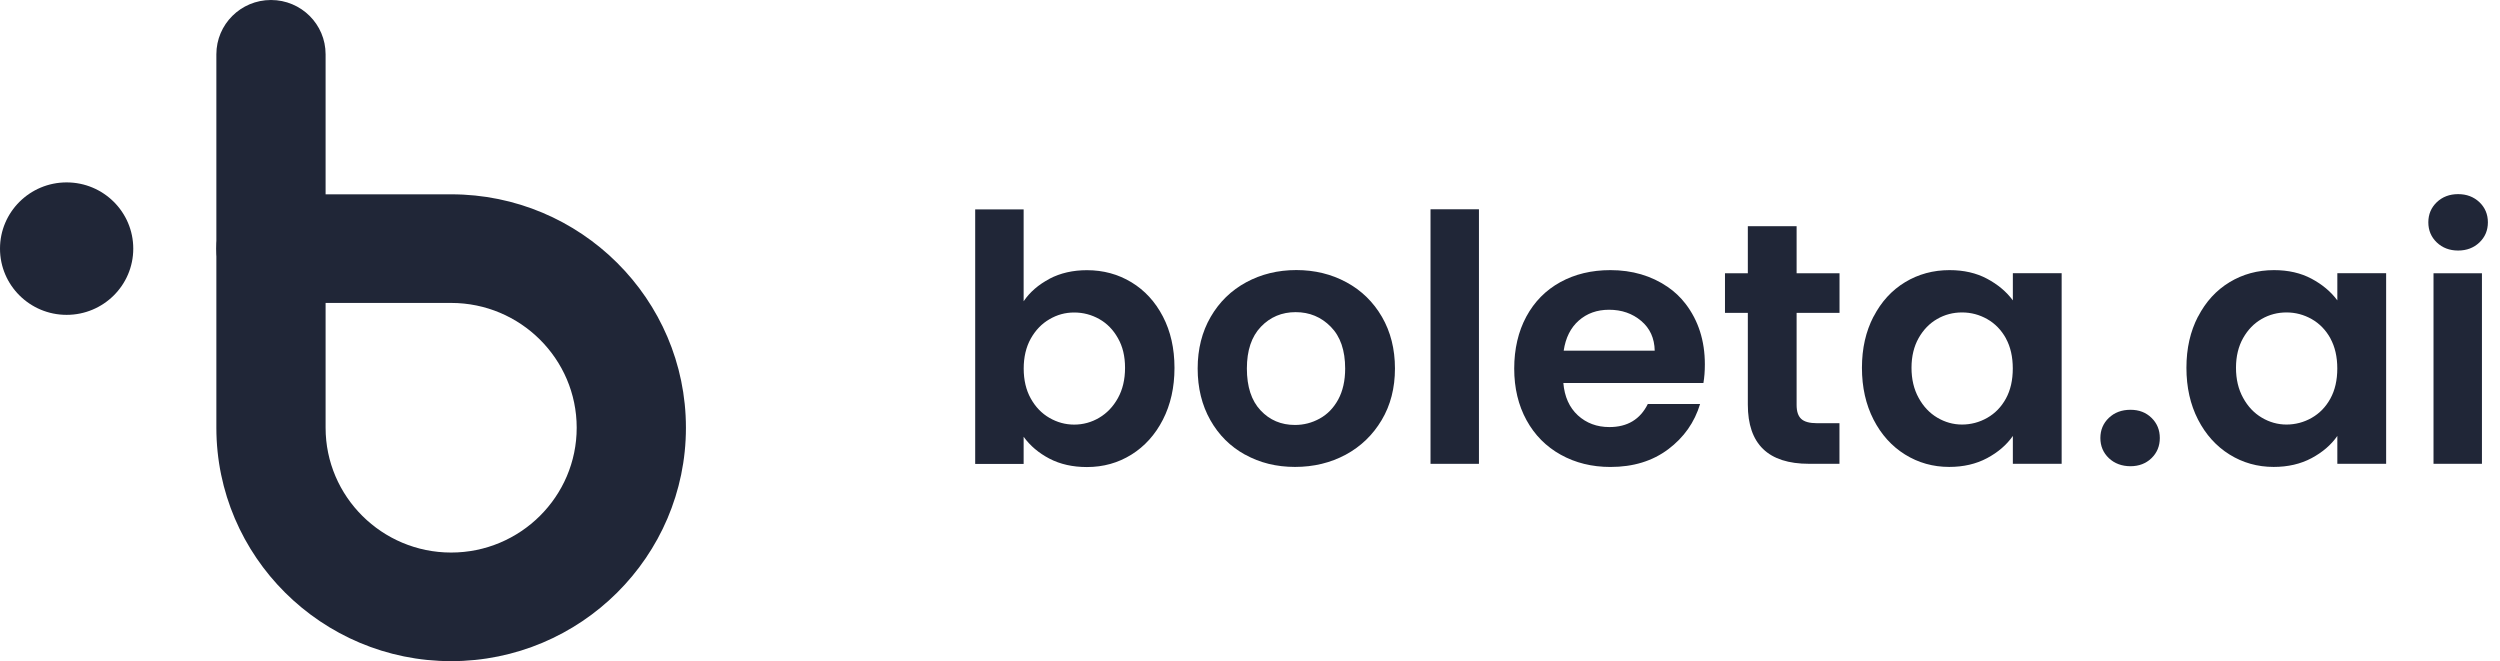<svg width="121" height="32" viewBox="0 0 121 32" fill="none" xmlns="http://www.w3.org/2000/svg">
<path d="M21.835 32C15.568 32 10.472 26.93 10.472 20.703V12.034C10.472 10.583 11.654 9.405 13.115 9.405H21.835C28.102 9.405 33.199 14.475 33.199 20.703C33.199 26.93 28.1 32 21.835 32ZM15.759 14.662V20.703C15.759 24.033 18.485 26.743 21.835 26.743C25.185 26.743 27.912 24.033 27.912 20.703C27.912 17.372 25.185 14.662 21.835 14.662H15.759Z" fill="#202637"/>
<path d="M13.115 14.662C11.657 14.662 10.472 13.486 10.472 12.034V2.628C10.472 1.178 11.654 0 13.115 0C14.577 0 15.759 1.175 15.759 2.628V12.034C15.759 13.484 14.577 14.662 13.115 14.662Z" fill="#202637"/>
<path d="M3.225 15.239C5.006 15.239 6.45 13.804 6.45 12.034C6.45 10.263 5.006 8.828 3.225 8.828C1.444 8.828 0 10.263 0 12.034C0 13.804 1.444 15.239 3.225 15.239Z" fill="#202637"/>
<path d="M50.791 13.494C51.321 13.216 51.928 13.077 52.609 13.077C53.401 13.077 54.119 13.273 54.76 13.661C55.401 14.049 55.911 14.601 56.284 15.318C56.657 16.034 56.845 16.864 56.845 17.807C56.845 18.75 56.657 19.585 56.284 20.313C55.911 21.041 55.401 21.605 54.76 22.004C54.119 22.404 53.401 22.605 52.609 22.605C51.917 22.605 51.313 22.469 50.791 22.197C50.273 21.925 49.857 21.574 49.544 21.14V22.454H47.199V10.135H49.544V14.581C49.846 14.136 50.262 13.777 50.791 13.499V13.494ZM54.107 16.365C53.88 15.96 53.578 15.652 53.204 15.442C52.831 15.233 52.427 15.125 51.991 15.125C51.555 15.125 51.167 15.233 50.794 15.451C50.421 15.666 50.119 15.98 49.888 16.391C49.66 16.802 49.547 17.286 49.547 17.838C49.547 18.39 49.66 18.878 49.888 19.285C50.116 19.696 50.418 20.01 50.794 20.226C51.167 20.441 51.566 20.551 51.991 20.551C52.415 20.551 52.831 20.441 53.204 20.217C53.578 19.996 53.88 19.679 54.107 19.268C54.335 18.858 54.452 18.37 54.452 17.804C54.452 17.238 54.338 16.77 54.107 16.365Z" fill="#202637"/>
<path d="M60.263 22.007C59.548 21.613 58.987 21.055 58.58 20.333C58.172 19.611 57.967 18.778 57.967 17.835C57.967 16.892 58.178 16.059 58.597 15.337C59.016 14.615 59.588 14.057 60.315 13.663C61.041 13.27 61.85 13.071 62.742 13.071C63.633 13.071 64.445 13.27 65.169 13.663C65.895 14.057 66.468 14.615 66.887 15.337C67.305 16.059 67.516 16.892 67.516 17.835C67.516 18.778 67.303 19.611 66.872 20.333C66.442 21.055 65.861 21.613 65.132 22.007C64.4 22.4 63.582 22.599 62.679 22.599C61.776 22.599 60.981 22.4 60.269 22.007H60.263ZM63.873 20.259C64.246 20.055 64.545 19.747 64.77 19.336C64.992 18.925 65.106 18.427 65.106 17.838C65.106 16.96 64.875 16.286 64.411 15.816C63.947 15.343 63.38 15.108 62.71 15.108C62.041 15.108 61.48 15.343 61.027 15.816C60.574 16.289 60.349 16.963 60.349 17.838C60.349 18.713 60.568 19.39 61.01 19.86C61.451 20.333 62.007 20.568 62.676 20.568C63.101 20.568 63.499 20.466 63.873 20.259Z" fill="#202637"/>
<path d="M71.581 10.129V22.449H69.237V10.129H71.581Z" fill="#202637"/>
<path d="M82.449 18.537H75.666C75.723 19.203 75.957 19.724 76.37 20.104C76.783 20.48 77.29 20.67 77.894 20.67C78.766 20.67 79.384 20.299 79.754 19.554H82.284C82.016 20.443 81.503 21.171 80.743 21.743C79.982 22.315 79.051 22.601 77.945 22.601C77.051 22.601 76.25 22.403 75.541 22.009C74.832 21.616 74.279 21.058 73.883 20.336C73.487 19.614 73.288 18.781 73.288 17.838C73.288 16.895 73.484 16.045 73.874 15.323C74.265 14.601 74.812 14.046 75.515 13.658C76.219 13.27 77.028 13.074 77.942 13.074C78.999 13.074 79.925 13.346 80.717 13.887C81.045 14.111 81.335 14.386 81.575 14.697C82.201 15.51 82.515 16.49 82.515 17.634C82.515 17.968 82.492 18.265 82.446 18.532L82.449 18.537ZM80.088 16.971C80.076 16.371 79.86 15.892 79.435 15.533C79.011 15.173 78.492 14.992 77.877 14.992C77.296 14.992 76.809 15.167 76.413 15.515C76.017 15.864 75.775 16.351 75.683 16.971H80.088Z" fill="#202637"/>
<path d="M86.956 15.142V19.602C86.956 19.914 87.03 20.137 87.181 20.276C87.332 20.415 87.586 20.483 87.942 20.483H89.03V22.448H87.557C85.58 22.448 84.595 21.494 84.595 19.585V15.142H83.489V13.227H84.595V10.947H86.956V13.227H89.033V15.142H86.956Z" fill="#202637"/>
<path d="M90.682 15.323C91.055 14.601 91.565 14.046 92.206 13.658C92.847 13.27 93.565 13.074 94.357 13.074C95.049 13.074 95.656 13.213 96.175 13.491C96.693 13.768 97.109 14.116 97.422 14.538V13.224H99.784V22.448H97.422V21.1C97.12 21.534 96.704 21.891 96.175 22.174C95.645 22.457 95.032 22.599 94.34 22.599C93.559 22.599 92.847 22.398 92.203 21.998C91.562 21.599 91.052 21.035 90.679 20.307C90.306 19.58 90.118 18.744 90.118 17.801C90.118 16.858 90.306 16.042 90.679 15.32L90.682 15.323ZM97.089 16.379C96.864 15.974 96.565 15.663 96.186 15.447C95.807 15.232 95.4 15.122 94.964 15.122C94.528 15.122 94.126 15.227 93.759 15.439C93.391 15.649 93.092 15.957 92.862 16.362C92.634 16.767 92.517 17.249 92.517 17.801C92.517 18.353 92.631 18.84 92.862 19.257C93.089 19.673 93.391 19.993 93.764 20.214C94.138 20.435 94.537 20.548 94.961 20.548C95.385 20.548 95.804 20.441 96.183 20.223C96.562 20.007 96.864 19.696 97.086 19.291C97.308 18.886 97.419 18.401 97.419 17.835C97.419 17.269 97.308 16.784 97.086 16.379H97.089Z" fill="#202637"/>
<path d="M102.068 22.174C101.795 21.913 101.658 21.587 101.658 21.2C101.658 20.812 101.795 20.486 102.068 20.225C102.342 19.965 102.689 19.834 103.114 19.834C103.538 19.834 103.866 19.965 104.134 20.225C104.402 20.486 104.535 20.812 104.535 21.2C104.535 21.587 104.402 21.913 104.134 22.174C103.866 22.434 103.524 22.565 103.114 22.565C102.704 22.565 102.342 22.434 102.068 22.174Z" fill="#202637"/>
<path d="M106.387 15.323C106.76 14.601 107.27 14.046 107.911 13.658C108.552 13.27 109.27 13.074 110.062 13.074C110.754 13.074 111.361 13.213 111.88 13.491C112.398 13.768 112.814 14.116 113.127 14.538V13.224H115.489V22.448H113.127V21.1C112.825 21.534 112.409 21.891 111.88 22.174C111.35 22.457 110.737 22.599 110.045 22.599C109.265 22.599 108.552 22.398 107.909 21.998C107.268 21.599 106.758 21.035 106.384 20.307C106.011 19.58 105.823 18.744 105.823 17.801C105.823 16.858 106.011 16.042 106.384 15.32L106.387 15.323ZM112.794 16.379C112.569 15.974 112.27 15.663 111.891 15.447C111.512 15.232 111.105 15.122 110.669 15.122C110.233 15.122 109.831 15.227 109.464 15.439C109.096 15.649 108.797 15.957 108.567 16.362C108.339 16.767 108.222 17.249 108.222 17.801C108.222 18.353 108.336 18.84 108.567 19.257C108.794 19.673 109.096 19.993 109.47 20.214C109.843 20.435 110.242 20.548 110.666 20.548C111.091 20.548 111.509 20.441 111.888 20.223C112.267 20.007 112.569 19.696 112.791 19.291C113.013 18.886 113.125 18.401 113.125 17.835C113.125 17.269 113.013 16.784 112.791 16.379H112.794Z" fill="#202637"/>
<path d="M117.941 11.735C117.668 11.474 117.531 11.149 117.531 10.761C117.531 10.373 117.668 10.047 117.941 9.786C118.215 9.526 118.56 9.396 118.973 9.396C119.386 9.396 119.728 9.526 120.004 9.786C120.277 10.047 120.414 10.373 120.414 10.761C120.414 11.149 120.277 11.474 120.004 11.735C119.73 11.995 119.386 12.126 118.973 12.126C118.56 12.126 118.215 11.995 117.941 11.735ZM120.126 13.225V22.449H117.782V13.225H120.126Z" fill="#202637"/>
</svg>
